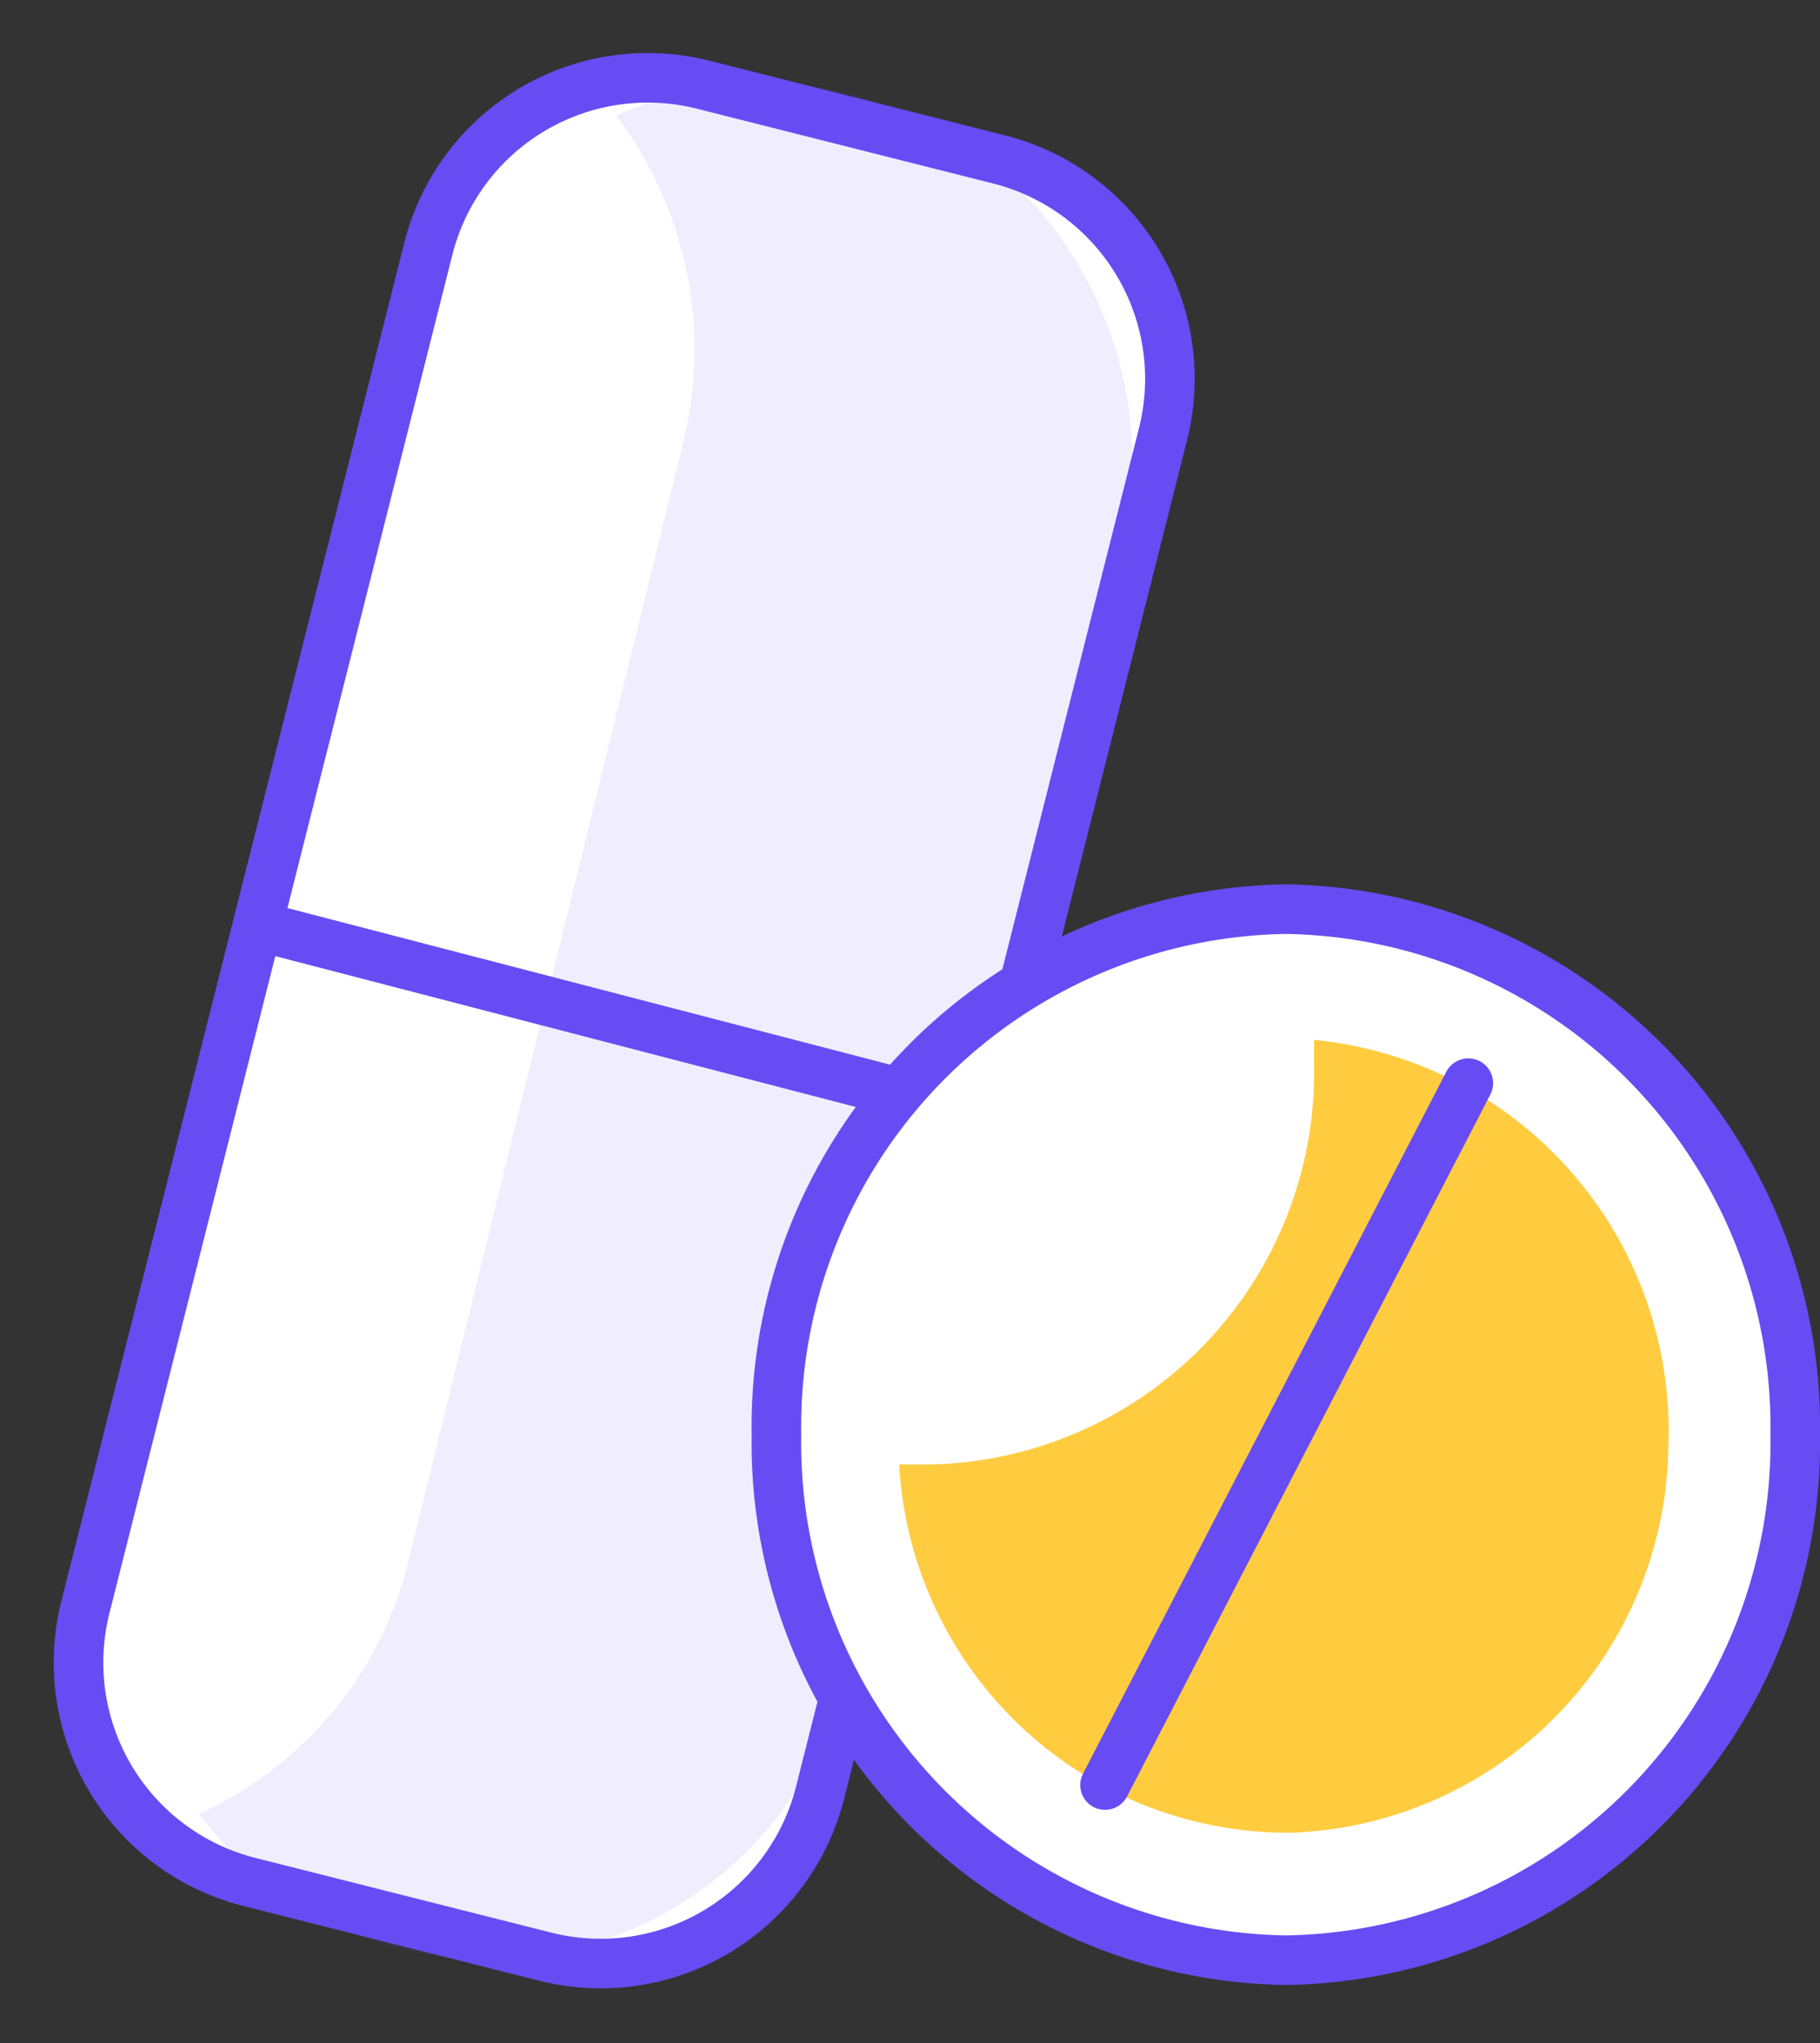 <svg xmlns="http://www.w3.org/2000/svg" width="36.713" height="41.207" viewBox="0 0 36.713 41.207">
    <rect x="0" y="0" width="36.713" height="41.207" fill="#333333" stroke="none"/>
    <defs>
        <style>
            .cls-1{fill:#fff;stroke:#674cf3;stroke-miterlimit:10}
        </style>
    </defs>
    <g id="tablet" transform="translate(-6.994 -5.435)">
        <path id="Rectangle-path" d="M4.565 0h28.258a4.565 4.565 0 0 1 4.565 4.565v6.155a4.565 4.565 0 0 1-4.565 4.565H4.565A4.565 4.565 0 0 1 0 10.72V4.565A4.565 4.565 0 0 1 4.565 0z" class="cls-1" transform="rotate(-75.83 30.938 16.26)"/>
        <path id="Shape" fill="#674cf3" d="M9.771 7.234L4.234 29.77A7.552 7.552 0 0 1 0 34.9a7.4 7.4 0 0 0 4.022 2.714 7.429 7.429 0 0 0 9.021-5.546L18.6 9.53a7.832 7.832 0 0 0-.818-5.8 7.448 7.448 0 0 0-4.576-3.5 7.185 7.185 0 0 0-4.787.419 7.848 7.848 0 0 1 1.352 6.585z" opacity="0.1" transform="translate(11.007 7.119)"/>
        <path id="Shape-2" fill="none" stroke="#674cf3" stroke-miterlimit="10" d="M0 0l14.412 3.745" transform="translate(12.408 24.167)"/>
        <path id="Oval" d="M10.275 0a10.44 10.44 0 0 1 10.276 10.6 10.44 10.44 0 0 1-10.275 10.6A10.44 10.44 0 0 1 0 10.6 10.44 10.44 0 0 1 10.275 0z" class="cls-1" transform="translate(22.656 23.772)"/>
        <path id="Shape-3" fill="#ffbe0b" d="M8.37 0v.537A7.908 7.908 0 0 1 .586 8.564H0a7.864 7.864 0 0 0 7.915 7.428 7.89 7.89 0 0 0 7.6-7.773A7.924 7.924 0 0 0 8.37 0z" opacity="0.78" transform="translate(25.132 26.409)"/>
        <path id="Shape-4" fill="none" stroke="#674cf3" stroke-linecap="round" stroke-miterlimit="10" d="M7.328 0L0 14.157" transform="translate(29.285 27.282)"/>
    </g>
</svg>
